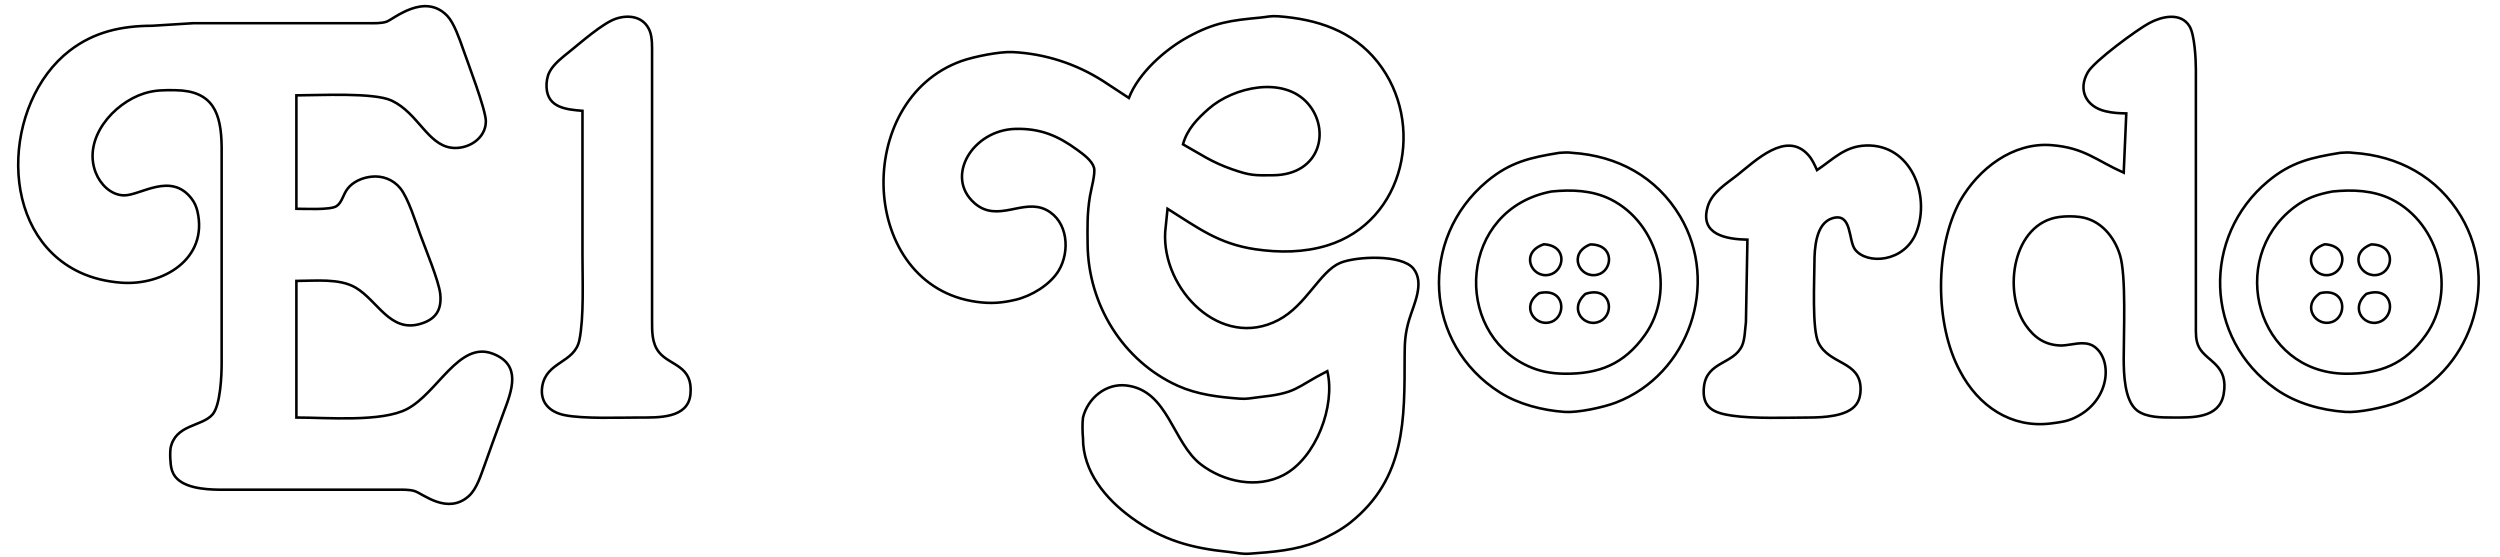 <?xml version="1.0" encoding="UTF-8" standalone="no"?>
<!DOCTYPE svg PUBLIC "-//W3C//DTD SVG 20010904//EN"
              "http://www.w3.org/TR/2001/REC-SVG-20010904/DTD/svg10.dtd">

<svg xmlns="http://www.w3.org/2000/svg"
     width="342.152mm" height="76.191mm"
     viewBox="0 0 970 216">
  <path id="Selección #2"
        fill="none" stroke="black" stroke-width="1"
        d="M 115.00,162.00
           C 115.00,162.00 115.00,109.00 115.00,109.00
             122.19,109.00 131.74,107.90 138.00,111.61
             146.60,116.72 151.31,129.05 163.00,125.69
             169.09,123.95 171.48,120.24 170.81,114.00
             170.29,109.08 165.01,96.36 163.05,91.00
             161.30,86.20 158.38,76.88 155.36,73.11
             152.62,69.67 148.35,68.05 144.00,68.56
             140.61,68.95 137.00,70.46 134.87,73.21
             133.04,75.59 132.76,78.51 130.57,79.98
             128.23,81.55 118.26,81.00 115.00,81.00
             115.00,81.00 115.00,37.00 115.00,37.00
             123.60,37.00 145.13,35.78 152.00,39.05
             162.16,43.88 165.84,55.99 175.00,57.30
             181.35,58.20 188.56,53.89 188.51,47.00
             188.49,42.50 181.55,24.45 179.66,19.00
             178.40,15.37 176.17,8.94 173.61,6.23
             164.76,-3.13 152.68,7.46 150.00,8.41
             147.99,9.12 145.14,9.00 143.00,9.00
             143.00,9.00 75.00,9.00 75.00,9.00
             75.00,9.00 59.00,10.00 59.00,10.00
             47.22,10.02 36.52,12.33 27.00,19.68
             1.03,39.72 -1.53,90.45 31.00,105.68
             36.02,108.03 41.49,109.26 47.00,109.68
             63.30,110.92 80.84,100.43 76.61,82.00
             76.19,80.20 75.48,78.58 74.35,77.10
             66.26,66.49 54.39,75.99 48.00,75.80
             42.96,75.65 38.90,71.47 37.15,67.00
             31.99,53.85 43.95,39.99 56.00,36.22
             60.19,34.91 63.69,34.95 68.00,35.00
             82.73,35.18 85.84,43.93 86.00,57.00
             86.00,57.00 86.00,141.00 86.00,141.00
             85.99,145.79 85.53,157.20 82.49,160.78
             78.38,165.61 67.93,164.55 66.16,174.00
             66.00,175.25 65.99,177.71 66.16,179.00
             66.23,180.68 66.50,182.39 67.31,183.90
             70.26,189.35 79.45,189.93 85.00,190.00
             85.00,190.00 154.00,190.00 154.00,190.00
             156.19,190.00 158.93,189.89 161.00,190.58
             164.22,191.67 173.57,199.76 181.79,192.57
             185.10,189.68 186.65,184.07 188.19,180.00
             188.19,180.00 191.05,172.00 191.05,172.00
             191.05,172.00 195.42,160.00 195.42,160.00
             198.58,151.57 202.60,141.44 191.00,137.16
             178.04,132.39 169.81,152.42 158.00,158.67
             148.16,163.89 126.66,162.00 115.00,162.00 Z
           M 226.00,43.00
           C 226.00,43.00 226.00,99.00 226.00,99.00
             226.00,108.40 226.62,123.21 224.79,132.00
             222.92,140.97 211.90,140.17 210.38,150.00
             209.43,156.18 213.32,159.89 219.00,161.06
             226.20,162.55 240.09,162.01 248.00,162.00
             255.26,161.99 266.96,162.49 267.89,153.00
             268.99,141.72 259.97,141.99 255.70,136.67
             252.83,133.09 253.01,128.33 253.00,124.00
             253.00,124.00 253.00,21.00 253.00,21.00
             253.00,18.25 253.13,14.57 252.11,12.02
             249.91,6.48 244.14,5.54 239.00,7.25
             233.92,8.94 225.47,16.40 221.00,20.00
             218.25,22.22 214.79,24.81 213.17,28.00
             212.26,29.81 211.96,31.99 212.07,34.00
             212.51,41.82 219.77,42.49 226.00,43.00 Z
           M 438.00,38.00
           C 438.00,38.00 428.00,31.44 428.00,31.44
             417.44,24.71 405.53,20.86 393.00,20.21
             387.93,19.94 377.87,21.96 373.00,23.70
             330.60,38.85 333.08,110.90 379.00,117.13
             384.44,117.87 388.63,117.58 394.00,116.32
             400.19,114.87 407.46,110.50 410.78,104.99
             415.26,97.52 414.41,85.79 405.98,81.45
             396.93,76.79 387.08,86.76 378.05,78.77
             366.47,68.53 377.42,50.42 394.00,50.01
             403.53,49.78 410.35,52.56 418.00,58.16
             420.28,59.83 423.62,62.21 424.46,65.01
             425.12,67.18 423.37,73.35 422.92,76.00
             421.79,82.73 421.92,88.23 422.00,95.00
             422.27,118.19 435.72,140.09 457.00,149.69
             464.54,153.09 472.84,154.07 481.00,154.68
             483.95,154.90 485.21,154.46 488.00,154.16
             503.58,152.52 502.20,150.55 515.00,144.00
             518.24,157.50 510.62,177.71 498.00,184.33
             487.76,189.70 474.87,186.99 466.01,180.24
             454.89,171.77 453.30,151.44 437.00,149.56
             429.10,148.64 422.09,154.44 420.20,162.00
             419.92,164.12 419.98,167.75 420.20,170.00
             420.16,182.97 428.96,193.51 439.00,200.84
             451.13,209.69 462.39,212.71 477.00,214.17
             480.12,214.48 481.66,215.05 485.00,214.82
             493.57,214.21 503.02,213.49 511.00,210.13
             515.33,208.30 520.33,205.64 523.99,202.71
             545.48,185.51 544.96,162.76 545.00,138.00
             545.01,132.72 545.23,129.14 546.77,124.00
             548.49,118.26 552.87,109.82 548.42,104.23
             543.93,98.59 526.14,99.44 520.00,102.00
             512.09,105.31 506.86,118.49 496.00,124.18
             473.62,135.91 450.83,112.26 452.09,90.00
             452.09,90.00 453.00,81.00 453.00,81.00
             464.66,88.30 472.76,94.60 487.00,96.70
             496.28,98.07 505.94,98.02 515.00,95.23
             545.30,85.89 553.27,47.61 534.48,24.00
             524.81,11.84 510.87,7.44 496.00,6.32
             492.97,6.10 491.82,6.56 489.00,6.83
             477.67,7.91 471.37,8.65 461.00,14.31
             452.01,19.22 441.76,28.32 438.00,38.00 Z
           M 825.00,44.00
           C 825.00,44.00 824.00,67.00 824.00,67.00
             813.20,62.18 808.79,57.34 796.00,56.32
             780.99,55.13 767.61,65.48 760.49,78.00
             750.69,95.99 750.63,125.90 760.49,144.00
             767.55,157.50 780.33,166.34 796.00,164.27
             799.36,163.82 801.86,163.57 805.00,162.08
             819.37,155.28 819.77,138.51 811.90,134.06
             808.26,132.17 803.93,133.89 800.00,134.06
             793.69,134.04 789.36,131.14 785.85,126.00
             777.05,113.11 780.89,86.60 799.00,84.19
             801.50,83.85 804.50,83.85 807.00,84.19
             814.90,85.24 820.33,91.71 822.56,99.00
             825.01,107.01 823.99,129.43 824.00,139.00
             824.01,144.85 824.23,155.48 829.21,159.28
             832.82,162.02 838.67,161.99 843.00,162.00
             850.39,162.01 861.06,162.48 862.77,153.00
             864.83,141.60 856.38,140.41 853.31,134.91
             851.80,132.19 852.01,129.01 852.00,126.00
             852.00,126.00 852.00,27.00 852.00,27.00
             851.99,23.00 851.53,13.51 849.55,10.22
             846.16,4.62 838.74,6.38 834.00,8.91
             829.13,11.51 812.60,23.67 810.09,28.01
             806.09,34.92 809.41,41.43 817.00,43.18
             819.96,43.86 822.01,43.93 825.00,44.00 Z
           M 459.00,56.00
           C 460.58,50.19 464.54,46.10 469.00,42.18
             478.58,33.76 498.02,29.34 507.47,40.18
             516.26,50.26 512.54,67.77 494.00,68.00
             486.62,68.08 485.08,68.13 478.00,65.66
             470.03,62.87 466.07,59.95 459.00,56.00 Z
           M 678.00,93.00
           C 678.00,93.00 677.42,125.00 677.42,125.00
             677.06,127.73 677.03,131.54 675.99,133.96
             672.80,141.40 662.26,140.11 661.14,150.00
             660.18,158.34 665.02,160.24 672.00,161.27
             680.40,162.51 693.15,162.04 702.00,162.00
             707.38,161.97 716.89,161.61 720.26,156.87
             721.49,155.14 721.91,153.09 721.91,151.00
             721.91,139.97 709.83,141.65 705.57,132.98
             703.01,127.77 703.99,108.77 704.00,102.00
             704.01,96.50 704.48,86.60 711.01,84.66
             718.65,82.38 717.11,93.28 719.74,96.78
             724.24,102.77 739.03,101.97 743.60,90.00
             749.12,75.53 741.29,55.86 724.00,56.46
             715.77,56.74 711.38,61.73 705.00,66.00
             704.02,63.85 703.21,61.93 701.61,60.13
             693.04,50.53 681.04,62.46 674.00,68.00
             669.76,71.34 664.32,74.60 662.65,80.00
             659.21,91.12 669.90,92.82 678.00,93.00 Z
           M 605.00,59.30
           C 593.87,61.10 585.98,62.84 577.00,70.32
             550.33,92.55 552.41,133.60 582.00,152.29
             589.24,156.87 598.50,159.21 607.00,159.82
             612.24,160.19 622.03,158.09 627.00,156.19
             655.37,145.30 667.39,110.05 651.91,84.00
             642.74,68.58 627.57,60.44 610.00,59.30
             607.96,59.04 606.98,59.20 605.00,59.30 Z
           M 908.00,59.30
           C 896.87,61.10 888.98,62.84 880.00,70.32
             854.18,91.84 855.29,131.48 883.00,150.96
             890.83,156.46 900.52,159.14 910.00,159.82
             915.24,160.19 925.03,158.09 930.00,156.19
             958.37,145.30 970.39,110.05 954.91,84.00
             945.74,68.58 930.57,60.44 913.00,59.30
             910.96,59.04 909.98,59.20 908.00,59.30 Z
           M 602.00,74.30
           C 609.81,73.52 617.85,73.79 625.00,77.38
             643.62,86.72 650.39,112.91 638.21,130.00
             630.13,141.34 620.45,145.15 607.00,145.00
             602.03,144.94 597.57,144.17 593.00,142.10
             563.31,128.63 566.14,81.08 602.00,74.30 Z
           M 905.00,74.30
           C 912.81,73.52 920.85,73.79 928.00,77.38
             946.62,86.72 953.39,112.91 941.21,130.00
             933.13,141.34 923.45,145.15 910.00,145.00
             875.64,144.61 863.81,100.71 890.00,80.53
             894.82,76.82 899.14,75.41 905.00,74.30 Z
           M 599.01,94.78
           C 589.60,97.94 594.11,108.01 600.98,106.64
             607.03,105.44 608.53,95.32 599.01,94.78 Z
           M 617.04,94.84
           C 608.08,98.35 612.88,108.35 619.90,106.55
             625.80,105.04 626.62,94.83 617.04,94.84 Z
           M 902.01,94.78
           C 892.60,97.94 897.11,108.01 903.98,106.64
             910.03,105.44 911.53,95.32 902.01,94.78 Z
           M 920.02,94.84
           C 910.83,98.32 916.00,108.32 922.90,106.55
             928.79,105.04 929.64,94.83 920.02,94.84 Z
           M 597.21,113.74
           C 589.67,118.88 595.76,127.10 601.89,124.90
             607.93,122.74 607.36,111.46 597.21,113.74 Z
           M 615.15,114.03
           C 608.20,120.17 615.09,127.51 620.87,124.64
             626.82,121.70 624.96,110.79 615.15,114.03 Z
           M 900.21,113.74
           C 892.67,118.88 898.76,127.10 904.89,124.90
             910.93,122.74 910.36,111.46 900.21,113.74 Z
           M 918.15,114.03
           C 911.20,120.17 918.09,127.51 923.87,124.64
             929.82,121.69 928.18,110.72 918.15,114.03 Z" />
</svg>
